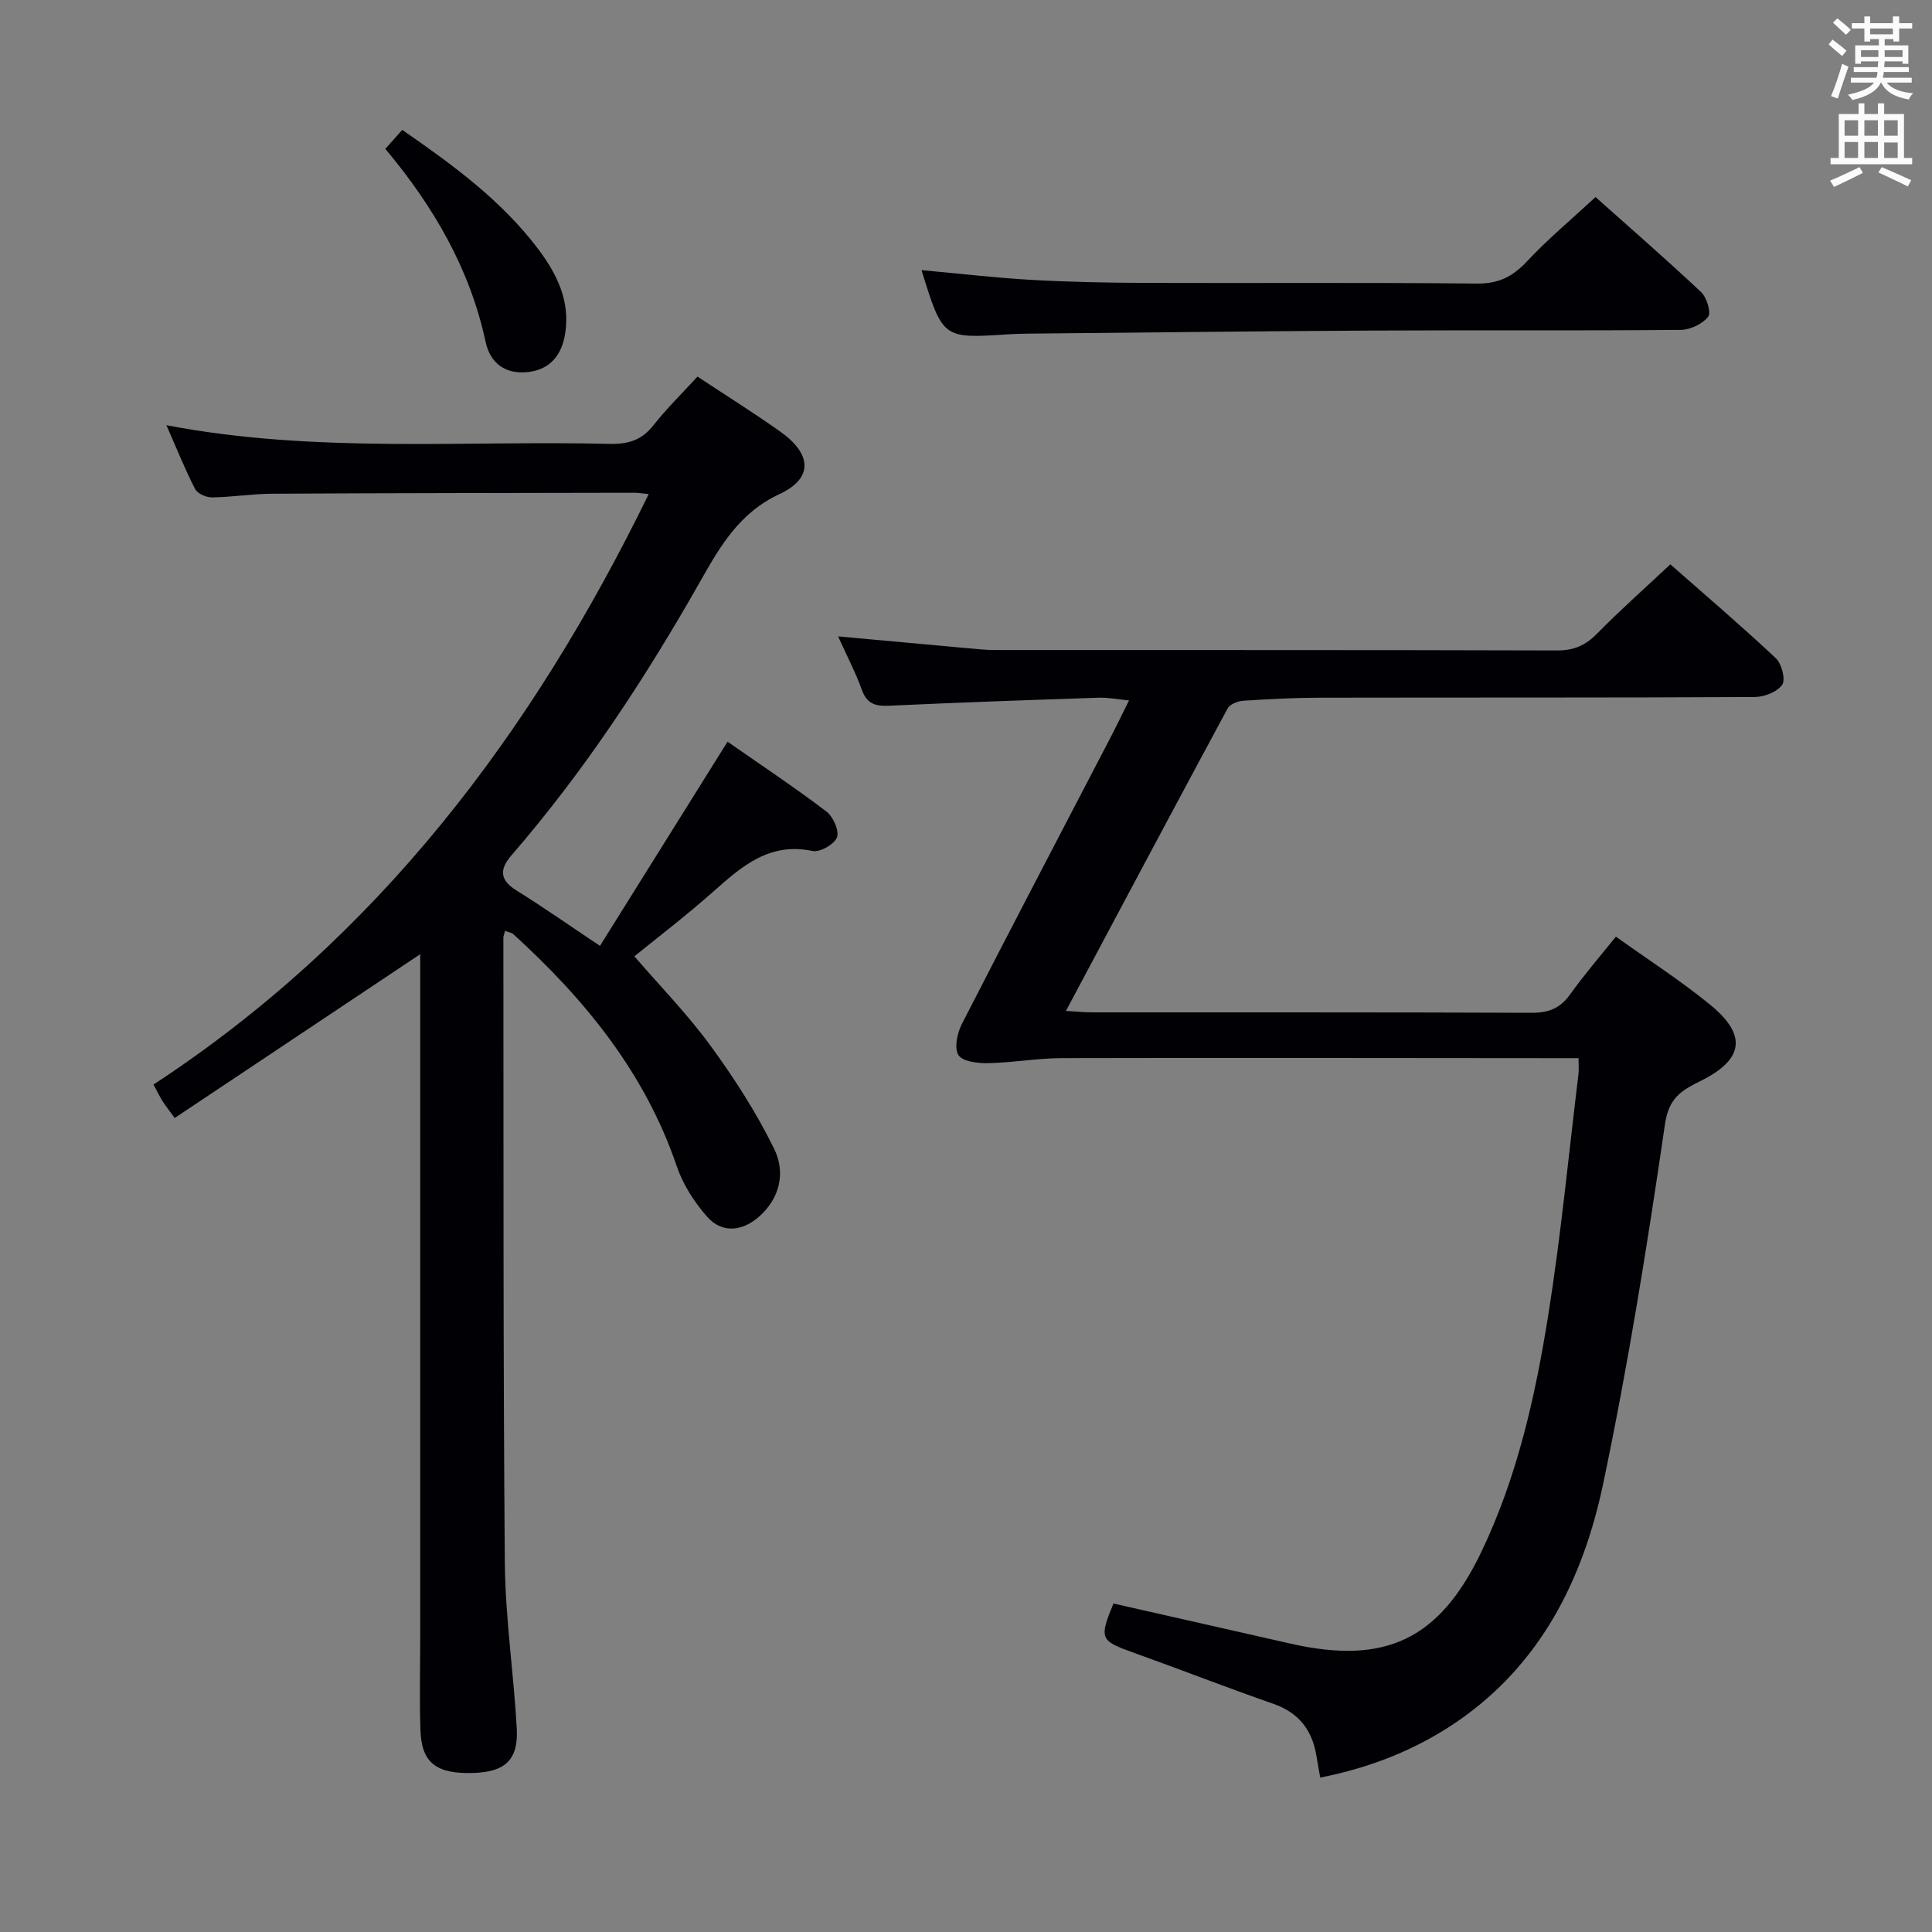 <svg enable-background="new 0 0 400 400" viewBox="0 0 400 400" xmlns="http://www.w3.org/2000/svg"><rect x="0" y="0" width="400" height="400" fill="#808080" stroke="none"/><g fill="#010105"><path d="m104.58 192.72c-.2.76-.36 1.07-.36 1.38.05 43.16-.06 86.31.3 129.47.1 11.43 1.84 22.84 2.47 34.28.36 6.48-2.38 8.99-8.89 9.22-7.73.27-10.82-2.05-11.05-8.83-.22-6.32-.05-12.66-.05-18.99 0-45.49 0-90.98 0-136.47 0-1.83 0-3.65 0-5.22-16.87 11.25-33.73 22.5-50.83 33.91-1.25-1.72-1.94-2.57-2.52-3.49-.61-.98-1.11-2.03-1.87-3.44 46.38-30.35 78.33-72.66 102.53-122.25-1.47-.14-2.24-.27-3-.27-24.99.05-49.99.06-74.98.2-4.15.02-8.29.71-12.44.76-1.2.02-3.02-.79-3.51-1.76-2.1-4.08-3.8-8.36-5.92-13.18 30.9 5.88 61.4 3.12 91.77 3.86 3.78.09 6.62-.75 9.04-3.83 2.76-3.51 5.99-6.66 9.14-10.1 5.83 3.86 11.6 7.46 17.15 11.4 6.52 4.63 6.85 9.64-.13 12.9-8.4 3.92-12.32 10.81-16.51 18.2-11.35 20-23.94 39.19-39.04 56.63-2.48 2.87-2.45 5.09 1.05 7.26 5.61 3.49 11.02 7.29 17.29 11.47 8.82-14.11 17.41-27.86 26.41-42.27 6.73 4.69 13.74 9.36 20.45 14.44 1.4 1.06 2.71 3.98 2.21 5.35-.53 1.44-3.54 3.17-5.06 2.84-8.91-1.88-14.6 3.13-20.52 8.38-5.71 5.07-11.81 9.71-16.37 13.43 5.27 6.11 10.96 11.93 15.71 18.43 4.95 6.76 9.55 13.91 13.23 21.42 2.34 4.76 1.33 10.14-3.17 14.08-3.44 3.02-7.63 3.45-10.67.02-2.68-3.02-5.03-6.7-6.33-10.5-6.59-19.38-19-34.53-33.83-48.04-.34-.31-.89-.37-1.7-.69z"/><path d="m273.34 368.03c-.28-1.56-.55-3.01-.78-4.45-.87-5.38-3.65-9-8.99-10.85-9.73-3.38-19.32-7.14-29.01-10.61-6.78-2.43-7.03-2.85-4.03-10.13 12.24 2.77 24.5 5.56 36.77 8.33 19.52 4.41 30.68-.9 39.33-18.88 7.49-15.57 11.23-32.29 13.92-49.17 2.64-16.56 4.23-33.28 6.26-49.94.1-.82.01-1.65.01-3.25-1.7 0-3.29 0-4.88 0-34-.02-68-.09-102-.01-5.14.01-10.27.95-15.41 1.05-2.11.04-5.28-.35-6.1-1.69-.91-1.48-.24-4.56.72-6.44 10.23-19.98 20.66-39.86 31.02-59.78 1.14-2.2 2.21-4.43 3.58-7.19-2.37-.23-4.31-.63-6.24-.57-14.46.48-28.91.99-43.36 1.66-2.83.13-4.65-.32-5.71-3.28-1.27-3.55-3.05-6.92-4.92-11.07 9.49.86 18.19 1.67 26.9 2.45 1.82.16 3.64.36 5.47.37 38.83.02 77.67-.03 116.5.09 3.47.01 5.89-1.06 8.28-3.5 4.76-4.85 9.86-9.36 15.16-14.33 6.99 6.15 14.56 12.62 21.81 19.41 1.23 1.15 2.09 4.42 1.35 5.51-1.01 1.49-3.71 2.54-5.7 2.55-30 .16-60 .08-90 .14-5.32.01-10.64.28-15.94.64-1.12.07-2.73.73-3.2 1.61-11.11 20.6-22.09 41.27-33.46 62.6 2.27.13 3.86.3 5.45.3 30.33.02 60.67-.04 91 .09 3.52.01 5.91-.96 7.96-3.84 2.89-4.06 6.17-7.83 9.45-11.93 6.61 4.73 13.35 9.06 19.52 14.1 7.7 6.29 6.97 11.33-1.97 15.78-3.91 1.94-6.57 3.42-7.38 8.92-3.64 24.93-7.62 49.86-12.81 74.51-4.16 19.75-12.93 37.42-30.42 49.34-8.5 5.77-17.86 9.42-28.15 11.46z"/><path d="m190.79 55.93c7.86.71 15.25 1.59 22.67 2.01 7.79.44 15.6.6 23.4.63 22.98.08 45.97-.1 68.95.14 4.45.04 7.38-1.44 10.33-4.59 4.31-4.61 9.19-8.68 14.2-13.32 6.88 6.14 14.51 12.77 21.86 19.68 1.17 1.1 2.12 4.27 1.45 5.11-1.2 1.5-3.7 2.69-5.67 2.71-21.32.19-42.63.03-63.95.14-23.8.12-47.59.42-71.39.64-1.33.01-2.66.05-3.99.14-13.47.89-13.47.89-17.86-13.29z"/><path d="m79.78 30.82c1.24-1.4 2.31-2.6 3.5-3.93 10.44 7.23 20.49 14.54 28.12 24.64 3.91 5.19 6.69 10.79 5.61 17.53-.69 4.32-2.99 7.42-7.64 7.96-4.73.55-7.88-1.81-8.83-6.24-3.26-15.17-10.81-28.07-20.76-39.96z"/></g><path d="m378.6 9.2.8-1c.9.7 1.9 1.4 2.9 2.3l-.9 1.1c-1.1-.9-2-1.7-2.8-2.4zm.5 10.7c.9-2.1 1.6-4.3 2.3-6.7.4.2.8.4 1.3.6-.7 2.1-1.5 4.3-2.2 6.6zm.4-15.2.9-.9c1 .8 2 1.6 2.8 2.4l-1 1c-1-.9-1.9-1.8-2.7-2.5zm12.5-1.3h1.2v1.4h2.7v1.1h-2.7v2.7h-1.2v-.5h-1.8v1.3h4.9v3.8h-1.2v-.5h-3.7c0 .4-.1.9-.1 1.2h5.1v1h-5.2c0 .5-.1.9-.2 1.2h6v1h-5.2c1.1 1.3 2.9 2 5.5 2.2-.4.4-.7.8-.9 1.3-2.9-.5-4.8-1.6-5.7-3.5h-.1c-.8 1.7-2.7 2.9-5.9 3.6-.2-.4-.6-.8-.9-1.1 2.8-.6 4.6-1.4 5.4-2.5h-4.8v-1h5.3c.1-.3.2-.7.2-1.2h-4.9v-1h5c0-.4 0-.8.1-1.2h-3.6v.5h-1.2v-3.8h4.9v-1.3h-1.8v.5h-1.2v-2.7h-2.6v-1.1h2.6v-1.4h1.2v1.4h4.7v-1.4zm-6.7 8.4h3.6c0-.4 0-.9 0-1.4h-3.6zm1.9-4.7h4.7v-1.2h-4.7zm6.7 3.3h-3.7v1.4h3.7z" fill="#fafbfa"/><path d="m384.7 21.4h1.3v2.2h2.8v-2.2h1.3v2.2h4.1v9.1h1.7v1.3h-16.9v-1.3h1.7v-9.1h4.1v-2.2zm.3 13.2.7 1.2c-1.8.9-3.8 1.9-6 2.9-.2-.4-.5-.8-.8-1.3 2.4-1 4.4-2 6.1-2.8zm-3.1-6.5h2.8v-3.2h-2.8zm0 4.6h2.8v-3.3h-2.8zm4.1-4.6h2.8v-3.2h-2.8zm0 4.6h2.8v-3.3h-2.8zm3.6 1.9c2.1.9 4.1 1.8 6.1 2.7l-.7 1.3c-2.2-1.1-4.2-2-6.1-2.9zm3.3-9.7h-2.8v3.2h2.8zm-2.8 7.8h2.8v-3.2h-2.8z" fill="#fafbfa"/></svg>